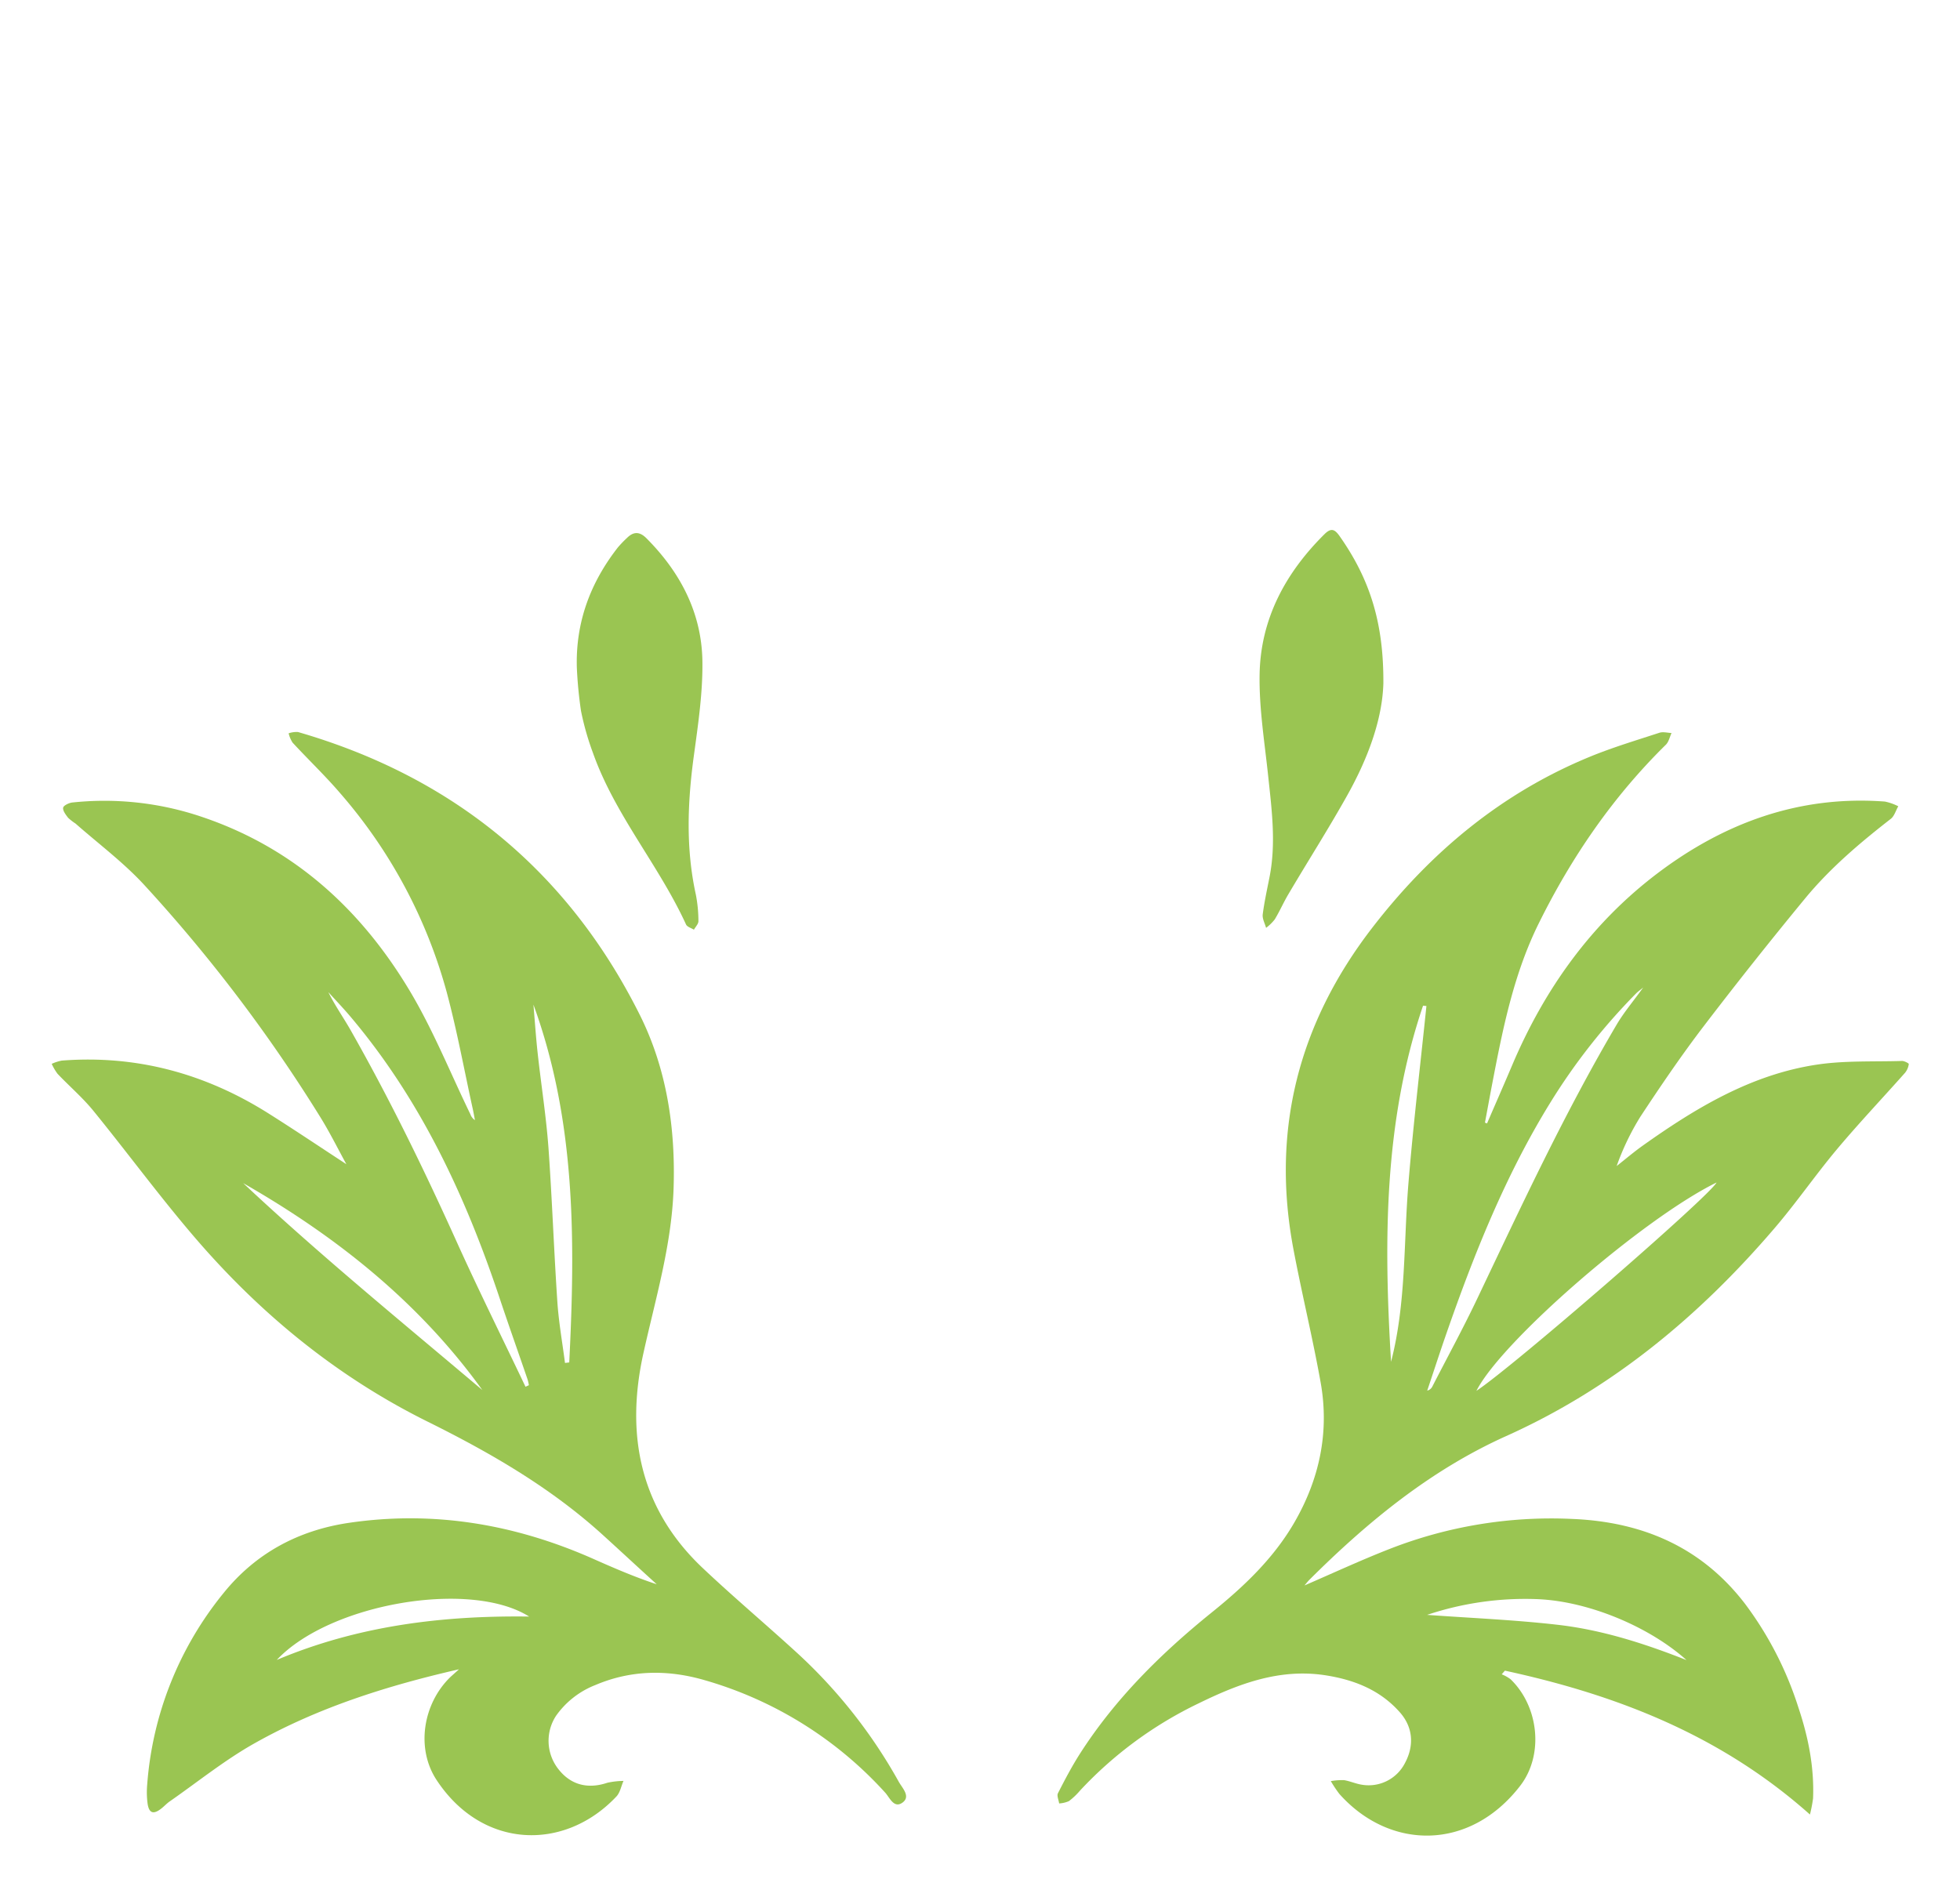 <svg id="Layer_1" data-name="Layer 1" xmlns="http://www.w3.org/2000/svg" viewBox="0 0 535.42 515.28"><defs><style>.cls-1{fill:#9ac552;}</style></defs><path class="cls-1" d="M125.38,456.08c-19.84,4.54-38.62,10.51-55.88,20.24-8.12,4.57-15.46,10.51-23.13,15.85-.85.59-1.55,1.38-2.36,2-2.15,1.67-3.35,1.22-3.71-1.54a23.68,23.68,0,0,1-.09-5.05,93.88,93.88,0,0,1,20.9-52.38c8.82-10.91,20.5-17.12,34.24-19.14,23.13-3.4,45.29.38,66.59,9.79,5.68,2.52,11.37,5,17.46,7-5-4.53-9.87-9.07-14.84-13.58-14.23-12.9-30.68-22.39-47.76-30.86-24.91-12.36-45.94-29.66-63.9-50.67-9.5-11.11-18.17-22.92-27.4-34.26-2.95-3.62-6.55-6.7-9.78-10.1a14.27,14.27,0,0,1-1.59-2.72,12,12,0,0,1,2.76-.89c20.41-1.57,39.15,3.54,56.38,14.39,7.16,4.51,14.19,9.24,21.35,13.92-2.28-4.14-4.45-8.53-7-12.67a421.68,421.68,0,0,0-48.34-63.76c-5.64-6.09-12.4-11.14-18.66-16.65a14.85,14.85,0,0,1-2-1.55c-.64-.83-1.5-1.93-1.37-2.77.1-.61,1.61-1.34,2.56-1.43a82.88,82.88,0,0,1,35.15,3.87c25.12,8.41,43.5,25.15,56.85,47.39,6.47,10.77,11.18,22.59,16.69,33.93a3.15,3.15,0,0,0,1.24,1.6c-.19-1-.36-2-.58-3-2.35-10.67-4.31-21.45-7.14-32A138,138,0,0,0,93,216.8c-4.13-4.83-8.76-9.23-13.08-13.91a8.21,8.21,0,0,1-1.07-2.54A6.82,6.82,0,0,1,81.4,200c42.33,12.25,73.76,38,93.41,77.35,7.33,14.71,9.76,30.91,9.19,47.51-.54,15.41-4.95,30-8.24,44.88-4.91,22.16-1,42.36,16.09,58.57,8.51,8.05,17.5,15.6,26.14,23.52a140.28,140.28,0,0,1,27.54,35c.93,1.68,3.33,4,1,5.68s-3.49-1.38-4.72-2.73a106,106,0,0,0-49.19-30.69c-10.07-2.95-20.14-2.9-30,1.3a23.67,23.67,0,0,0-10.7,8.36,12.47,12.47,0,0,0,.67,14.67c3.35,4.26,8,5.45,13.33,3.66a21.18,21.18,0,0,1,4.4-.5c-.63,1.43-.92,3.17-1.92,4.24-14.18,15.07-36.69,14.47-49.15-4.51-5.68-8.65-3.71-20.86,3.81-28.14C123.68,457.61,124.31,457.06,125.38,456.08Zm18.17-77.2.93-.42a13.8,13.8,0,0,0-.37-1.6c-2.54-7.42-5.17-14.81-7.65-22.25-9.32-27.9-21.6-54.23-40.77-76.9-1.92-2.27-4-4.44-6-6.65,1.79,3.64,4.06,6.85,6,10.24,10.87,19.12,20.47,38.87,29.49,58.92C131.08,353.22,137.43,366,143.55,378.88Zm2.17-104.4c.38,4.47.68,8.94,1.17,13.39.94,8.56,2.3,17.08,2.93,25.65,1,14,1.49,28.07,2.43,42.09.37,5.61,1.37,11.18,2.09,16.77l1.16-.14C157.15,339.21,157.34,306.32,145.72,274.48ZM66.43,323.25c21,19.7,43.34,37.94,65.33,56.53C114.46,355.76,91.9,337.82,66.43,323.25Zm78.11,118.42c-16.1-10.14-54.45-3.56-68.93,11.85C97.79,444.18,120.79,441.36,144.54,441.67Z"/><path class="cls-1" d="M406.22,306.94c2.28-5.29,4.6-10.56,6.85-15.87,8.8-20.77,21.55-38.67,39.56-52.35,18.31-13.9,38.89-21.47,62.27-19.72a14.56,14.56,0,0,1,3.66,1.29c-.67,1.15-1.07,2.64-2,3.4-8.47,6.58-16.65,13.52-23.47,21.8q-14.12,17.14-27.61,34.79c-6.12,8-11.83,16.41-17.39,24.85a69.57,69.57,0,0,0-6.46,13.45c2.36-1.85,4.65-3.81,7.09-5.55,14.52-10.32,29.68-19.47,47.64-22.16,7.62-1.14,15.48-.76,23.24-1,.63,0,1.86.65,1.83.84a4.83,4.83,0,0,1-1,2.37c-6.21,7-12.67,13.82-18.69,21-5.85,7-11,14.49-16.91,21.4-20.52,24-44.29,43.81-73.38,56.88-20.62,9.27-37.85,23.41-53.75,39.26-.46.46-.87,1-1.29,1.47,0,0,0,.12,0,.06,7.76-3.36,15.45-6.93,23.32-10A121.16,121.16,0,0,1,429.49,415c19.05.78,35.27,7.6,47.24,23.23a95.32,95.32,0,0,1,14.55,28.31c2.68,8,4.35,16.28,4,24.82a39.43,39.43,0,0,1-.85,4.4C470,474,441.56,463.06,411.1,456.45l-.87,1a10.71,10.71,0,0,1,2.42,1.35c7.69,7.41,9.16,20.61,2.65,29.08-13.86,18-35.78,17.6-49.44,2.23a34.79,34.79,0,0,1-2.32-3.48,17.85,17.85,0,0,1,3.65-.26c1.64.28,3.21,1,4.86,1.25a11.13,11.13,0,0,0,11.74-5.91c2.61-4.85,2.17-9.85-1.37-13.86-5.49-6.23-12.74-9-20.72-10.19-12.36-1.79-23.39,2.41-34.21,7.7a108.26,108.26,0,0,0-32.44,23.84,19.4,19.4,0,0,1-3.05,2.9,7.7,7.7,0,0,1-2.67.63c-.13-.94-.68-2.1-.32-2.8,1.87-3.66,3.79-7.32,6-10.78,9.61-15,22.11-27.37,35.92-38.53,8.7-7,16.86-14.7,22.57-24.51,6.93-11.92,9.69-24.76,7.27-38.37-2.18-12.22-5.15-24.3-7.45-36.5-6.12-32.47,1.43-61.67,21.52-87.73,15.86-20.58,35.24-36.78,59.44-46.74,6.19-2.55,12.65-4.48,19-6.56,1-.33,2.22,0,3.34.07-.5,1.08-.76,2.41-1.55,3.19-14.47,14.22-25.76,30.7-34.72,48.81-6.62,13.37-9.64,27.84-12.43,42.36-.78,4-1.51,8.05-2.27,12.08Zm42.66-37.14c-1,.83-1.51,1.18-1.93,1.61a167.68,167.68,0,0,0-23.41,29.79c-12.3,19.92-20.91,41.52-28.56,63.54-1.75,5.05-3.4,10.13-5.1,15.2a2.11,2.11,0,0,0,1.41-1.14c4.1-8,8.4-15.87,12.26-24,12.06-25.34,23.88-50.79,38.16-75C443.67,276.52,446.19,273.54,448.88,269.8ZM380,372.07c4.13-16,3.41-32.36,4.73-48.55s3.26-32.44,4.93-48.66l-.92-.09C378,306.49,378,339.21,380,372.07ZM403.32,380c9.93-6.54,63.75-53.24,65.6-56.92C448.73,333,410.15,366.49,403.32,380Zm57.43,73.6c-10-9-26.44-16-40.42-16.67a84.61,84.61,0,0,0-30.48,4.28c12.06.88,24,1.36,35.82,2.73S448.93,448.91,460.75,453.58Z"/><path class="cls-1" d="M157.58,182.47c-.37-12.38,3.65-23.21,11.17-32.86a29.73,29.73,0,0,1,2.52-2.63c1.8-1.8,3.48-1.77,5.32.08,9.3,9.33,15.12,20.46,15.29,33.68.11,8.55-1.17,17.17-2.33,25.69-1.74,12.72-2.24,25.35.54,38a38.23,38.23,0,0,1,.7,7.25c0,.77-.8,1.55-1.23,2.33-.74-.47-1.84-.76-2.15-1.42C180,236.4,168,222.68,162,205.76a75.55,75.55,0,0,1-3.29-11.55A117.45,117.45,0,0,1,157.58,182.47Z"/><path class="cls-1" d="M377.9,186.71c-.29,9.92-4.24,20.51-9.81,30.49-5.12,9.16-10.76,18-16.11,27.07-1.34,2.25-2.39,4.67-3.74,6.91a12.84,12.84,0,0,1-2.38,2.33c-.33-1.22-1.06-2.49-.92-3.66.44-3.42,1.19-6.81,1.86-10.21,1.83-9.27.6-18.49-.38-27.73s-2.49-18.47-2.33-27.67c.27-15.14,7.06-27.73,17.74-38.31,1.81-1.79,2.8-1.32,4.11.54C374.26,158.3,378,170.23,377.9,186.71Z"/></svg>